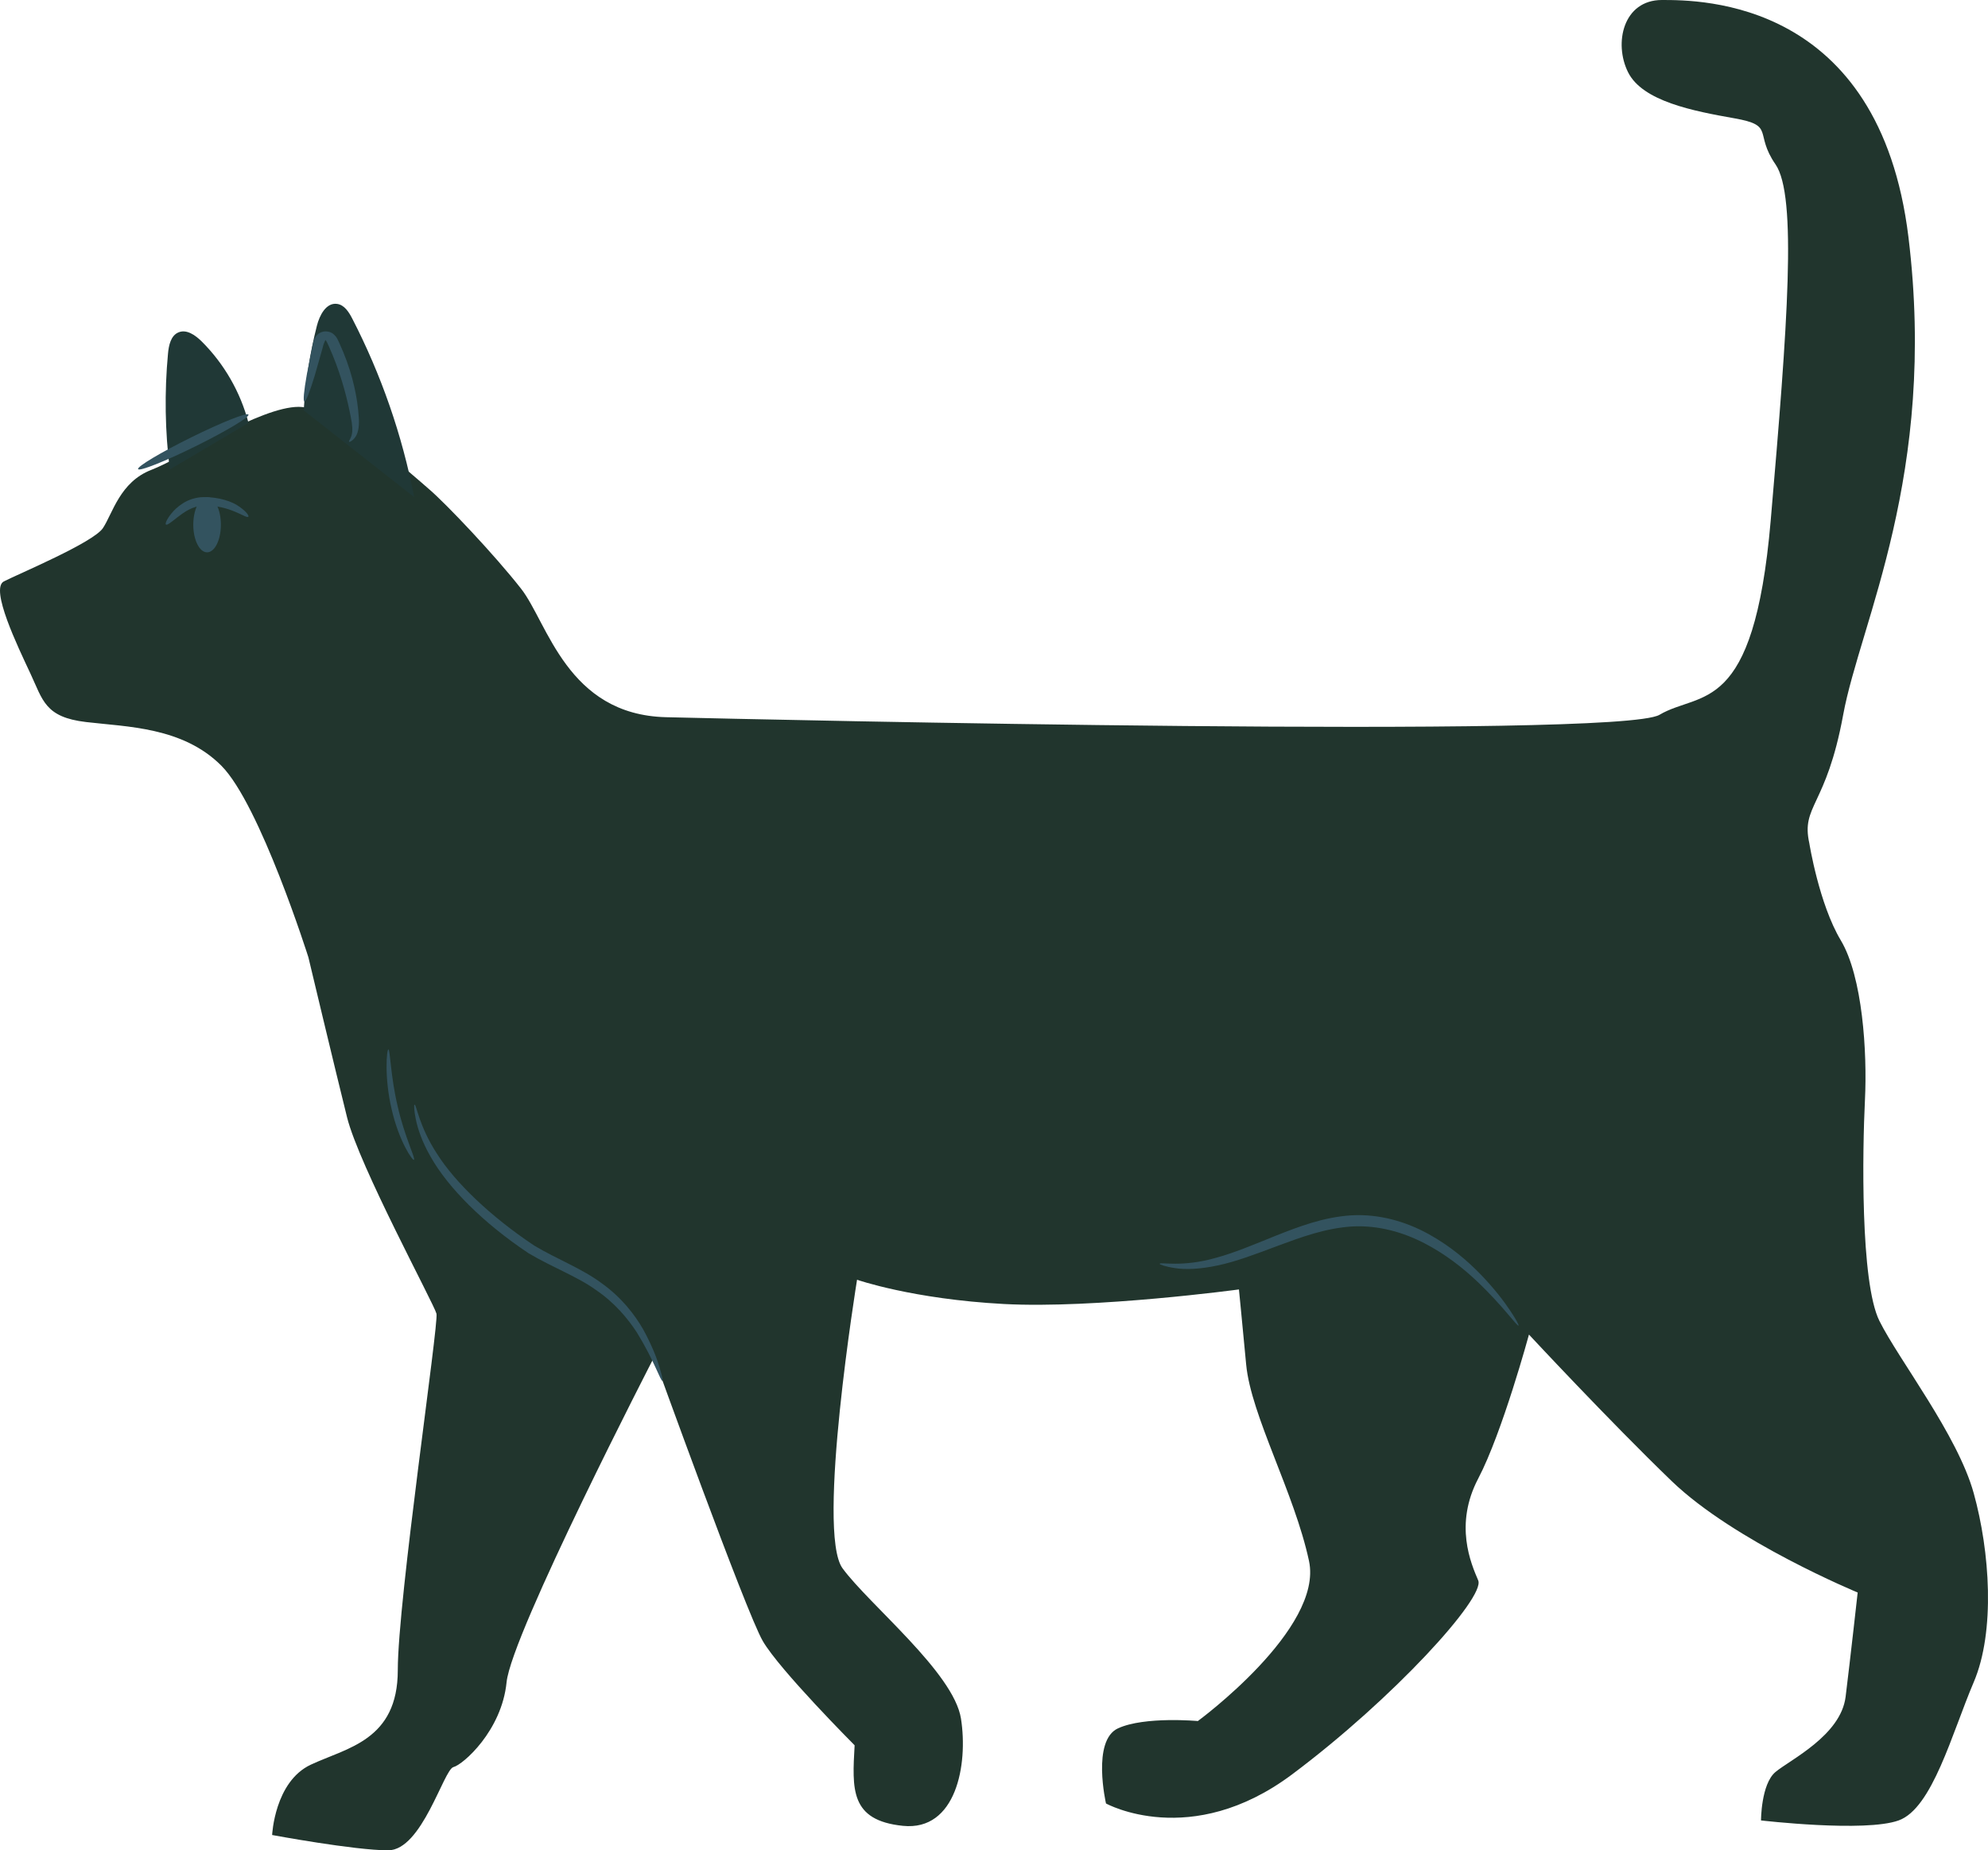 <svg width="72" height="67" viewBox="0 0 72 67" fill="none" xmlns="http://www.w3.org/2000/svg">
<path d="M65.529 30.536C65.529 30.536 65.88 32.731 66.668 34.048C67.456 35.365 67.63 38.087 67.543 39.843C67.456 41.598 67.368 46.427 68.068 47.832C68.768 49.237 70.897 51.959 71.482 54.066C72.068 56.173 72.27 59.071 71.482 60.914C70.695 62.758 69.986 65.48 68.764 65.918C67.543 66.358 63.779 65.918 63.779 65.918C63.779 65.918 63.779 64.602 64.304 64.163C64.829 63.724 66.668 62.846 66.843 61.441C67.017 60.036 67.28 57.665 67.28 57.665C67.28 57.665 62.816 55.821 60.54 53.627C58.264 51.432 55.375 48.325 55.375 48.325C55.375 48.325 54.412 51.871 53.537 53.539C52.661 55.208 53.274 56.612 53.537 57.227C53.799 57.841 50.473 61.501 46.796 64.251C43.12 67 40.056 65.304 40.056 65.304C40.056 65.304 39.531 63.021 40.494 62.582C41.456 62.143 43.383 62.319 43.383 62.319C43.383 62.319 47.934 58.983 47.409 56.524C46.884 54.066 45.308 51.256 45.133 49.412C44.959 47.569 44.871 46.691 44.871 46.691C44.871 46.691 39.664 47.394 36.359 47.218C33.054 47.042 31.04 46.34 31.04 46.34C31.04 46.34 29.552 55.471 30.514 56.788C31.478 58.105 34.541 60.563 34.804 62.231C35.066 63.899 34.628 66.309 32.703 66.114C30.777 65.918 30.864 64.777 30.952 63.197C30.952 63.197 28.238 60.475 27.626 59.422C27.013 58.369 23.687 49.149 23.687 49.149C23.687 49.149 18.522 59.158 18.347 60.914C18.172 62.67 16.771 63.899 16.421 63.987C16.071 64.075 15.283 67 14.058 67C12.832 67 9.856 66.446 9.856 66.446C9.856 66.446 9.943 64.514 11.257 63.899C12.569 63.285 14.407 63.021 14.407 60.475C14.407 57.929 15.896 47.92 15.808 47.569C15.721 47.218 13.007 42.213 12.569 40.457C12.132 38.701 11.169 34.663 11.169 34.663C11.169 34.663 9.418 29.131 8.017 27.726C6.617 26.322 4.604 26.322 3.116 26.145C1.628 25.97 1.554 25.356 1.102 24.39C0.65 23.424 -0.371 21.317 0.14 21.053C0.65 20.79 3.378 19.649 3.728 19.122C4.078 18.596 4.341 17.454 5.479 17.015C6.617 16.576 9.418 14.732 10.819 14.732C12.219 14.732 14.933 17.19 15.545 17.718C16.159 18.244 17.91 20.088 18.872 21.317C19.835 22.546 20.535 25.883 24.124 25.97C27.713 26.058 58.614 26.761 60.102 25.883C61.59 25.004 63.516 25.97 64.129 18.859C64.742 11.747 65.092 7.093 64.304 5.952C63.516 4.811 64.304 4.547 62.816 4.284C61.328 4.021 59.49 3.669 58.964 2.616C58.439 1.563 58.789 1.49384e-06 60.189 1.49384e-06C61.59 1.49384e-06 68.068 -0.018 69.119 8.586C70.169 17.19 67.368 22.546 66.755 25.883C66.142 29.219 65.224 29.159 65.529 30.536" fill="#21352D"/>
<path d="M42 45.764C42.008 45.685 42.809 45.904 44.054 45.541C44.676 45.375 45.393 45.074 46.202 44.747C47.01 44.428 47.926 44.069 48.95 44.007C49.975 43.95 50.941 44.247 51.729 44.68C52.52 45.114 53.153 45.656 53.637 46.159C54.123 46.664 54.471 47.121 54.691 47.453C54.913 47.783 55.015 47.982 54.998 47.998C54.948 48.045 54.46 47.31 53.473 46.377C52.981 45.913 52.353 45.414 51.59 45.019C50.831 44.624 49.924 44.359 48.968 44.411C48.01 44.47 47.117 44.801 46.307 45.1C45.497 45.406 44.755 45.686 44.107 45.821C43.46 45.961 42.919 45.977 42.554 45.918C42.188 45.863 41.996 45.785 42 45.764Z" fill="#33535F"/>
<path d="M15 18C14.566 15.755 13.808 13.572 12.756 11.533C12.635 11.299 12.472 11.039 12.207 11.004C11.81 10.951 11.572 11.418 11.476 11.799C11.221 12.802 11.062 13.828 11 14.86" fill="#203836"/>
<path d="M9 15.314C8.71 14.197 8.112 13.162 7.293 12.352C7.067 12.132 6.753 11.912 6.463 12.036C6.185 12.152 6.111 12.507 6.084 12.809C5.953 14.203 5.976 15.611 6.15 17" fill="#203836"/>
<path d="M11.026 14.536C10.971 14.529 11.006 14.161 11.111 13.569C11.178 13.225 11.247 12.88 11.316 12.53C11.338 12.438 11.345 12.331 11.429 12.199C11.469 12.139 11.533 12.059 11.673 12.017C11.807 11.976 11.973 12.015 12.059 12.083C12.225 12.218 12.241 12.337 12.296 12.436C12.343 12.542 12.389 12.649 12.436 12.759C12.798 13.636 12.952 14.468 12.99 15.069C13.018 15.366 12.99 15.635 12.886 15.8C12.782 15.966 12.655 16.012 12.643 15.998C12.618 15.98 12.694 15.908 12.735 15.757C12.778 15.607 12.765 15.384 12.702 15.092C12.591 14.509 12.397 13.71 12.047 12.858C12.001 12.753 11.956 12.648 11.913 12.545C11.866 12.441 11.82 12.335 11.788 12.318C11.833 12.23 11.729 12.385 11.685 12.595C11.588 12.938 11.492 13.274 11.396 13.61C11.219 14.188 11.082 14.543 11.026 14.536" fill="#33535F"/>
<path d="M5.001 16.986C4.96 16.897 5.82 16.383 6.924 15.838C8.028 15.293 8.956 14.923 8.999 15.014C9.04 15.104 8.18 15.617 7.076 16.163C5.973 16.708 5.044 17.077 5.001 16.986Z" fill="#33535F"/>
<path d="M15.012 40C15.086 39.983 15.159 40.752 15.828 41.78C16.476 42.805 17.75 44.038 19.348 45.103C20.168 45.594 21.086 45.938 21.787 46.464C22.503 46.972 22.98 47.593 23.293 48.135C23.595 48.685 23.779 49.152 23.877 49.48C23.976 49.809 24.017 49.993 23.993 49.999C23.926 50.021 23.705 49.29 23.067 48.25C22.734 47.741 22.264 47.173 21.58 46.708C20.911 46.224 20.018 45.9 19.146 45.382C17.484 44.275 16.226 42.998 15.601 41.895C15.285 41.35 15.128 40.867 15.06 40.53C14.989 40.192 14.993 40.002 15.012 40" fill="#33535F"/>
<path d="M14.066 38C14.134 38.001 14.142 38.964 14.403 40.061C14.654 41.164 15.049 41.934 14.995 41.996C14.956 42.059 14.454 41.342 14.185 40.169C13.909 39.002 14.008 37.986 14.066 38Z" fill="#33535F"/>
<path d="M8 19.001C8 19.551 7.777 20 7.5 20C7.224 20 7 19.551 7 19.001C7 18.448 7.224 18 7.5 18C7.777 18 8 18.448 8 19.001Z" fill="#33535F"/>
<path d="M8.992 18.713C8.908 18.788 8.329 18.282 7.388 18.31C6.974 18.312 6.655 18.557 6.431 18.727C6.206 18.903 6.063 19.021 6.014 18.997C5.97 18.976 6.028 18.816 6.211 18.589C6.304 18.476 6.433 18.347 6.621 18.227C6.803 18.107 7.08 18.002 7.378 18C7.926 17.995 8.42 18.16 8.674 18.35C8.936 18.534 9.029 18.686 8.992 18.713" fill="#33535F"/>
</svg>
